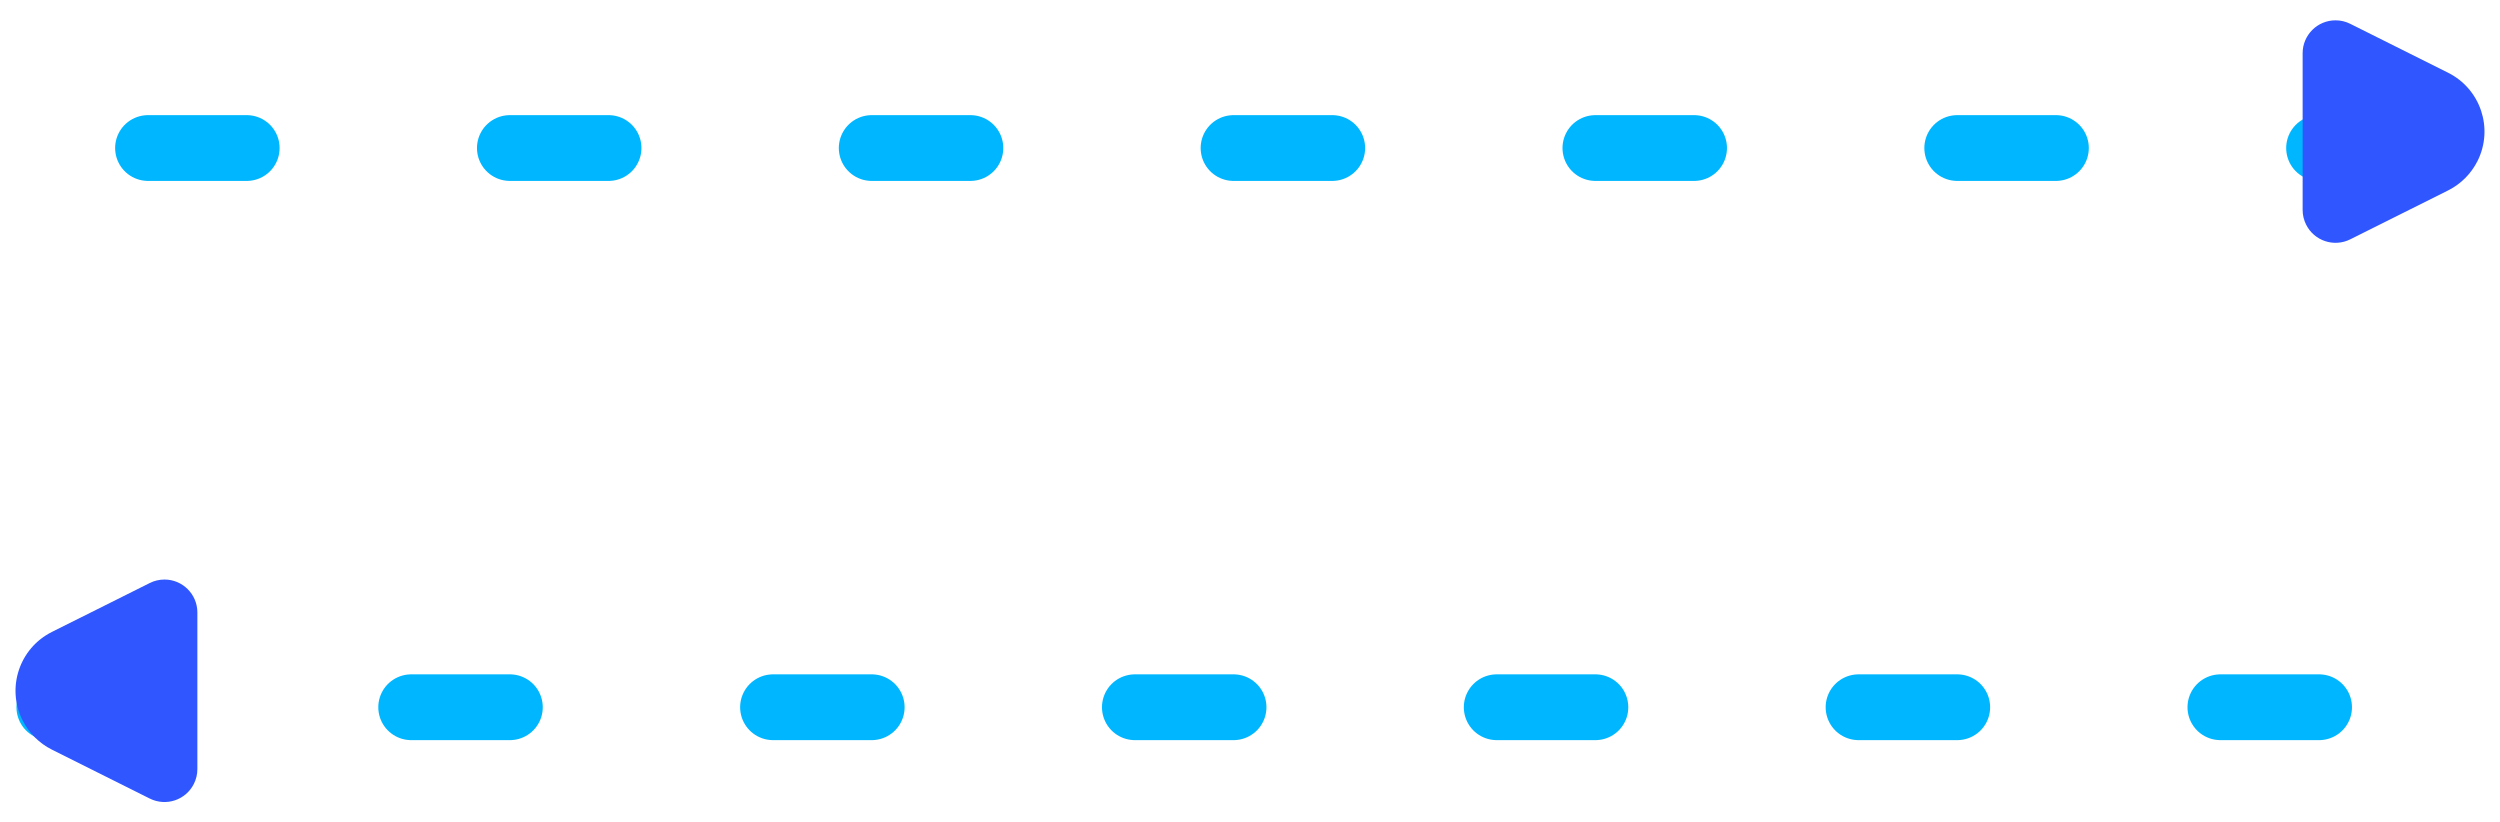 <?xml version="1.0" encoding="UTF-8"?>
<svg width="76px" height="25px" viewBox="0 0 76 25" version="1.1" xmlns="http://www.w3.org/2000/svg" xmlns:xlink="http://www.w3.org/1999/xlink">
    <!-- Generator: Sketch 59.1 (86144) - https://sketch.com -->
    <title>Group 6</title>
    <desc>Created with Sketch.</desc>
    <g id="Website" stroke="none" stroke-width="1" fill="none" fill-rule="evenodd">
        <g id="Landing-page" transform="translate(-832, -1738)">
            <g id="Group-6" transform="translate(829, 1738)">
                <line x1="4.5" y1="21.5" x2="80.5" y2="21.5" id="Line-Copy-6" stroke="#00B7FF" stroke-width="2" stroke-linecap="round" stroke-linejoin="round" stroke-dasharray="3,8"></line>
                <line x1="0.5" y1="4.5" x2="76.5" y2="4.5" id="Line-Copy-7" stroke="#00B7FF" stroke-width="2" stroke-linecap="round" stroke-linejoin="round" stroke-dasharray="3,8" transform="translate(38.5, 4.5) scale(-1, 1) translate(-38.5, -4.5) "></line>
                <path d="M78.789,3.578 L80.276,6.553 C80.523,7.047 80.323,7.647 79.829,7.894 C79.69,7.964 79.537,8 79.382,8 L74.618,8 C74.066,8 73.618,7.552 73.618,7 C73.618,6.845 73.654,6.692 73.724,6.553 L75.211,3.578 C75.705,2.59 76.906,2.189 77.894,2.683 C78.281,2.877 78.595,3.191 78.789,3.578 Z" id="Triangle-Copy-9" fill="#3057FF" transform="translate(77, 4) rotate(90) translate(-77, -4) "></path>
                <path d="M6.789,20.578 L8.276,23.553 C8.523,24.047 8.323,24.647 7.829,24.894 C7.69,24.964 7.537,25 7.382,25 L2.618,25 C2.066,25 1.618,24.552 1.618,24 C1.618,23.845 1.654,23.692 1.724,23.553 L3.211,20.578 C3.705,19.59 4.906,19.189 5.894,19.683 C6.281,19.877 6.595,20.191 6.789,20.578 Z" id="Triangle-Copy-8" fill="#3057FF" transform="translate(5, 21) scale(-1, 1) rotate(90) translate(-5, -21) "></path>
            </g>
        </g>
    </g>
</svg>